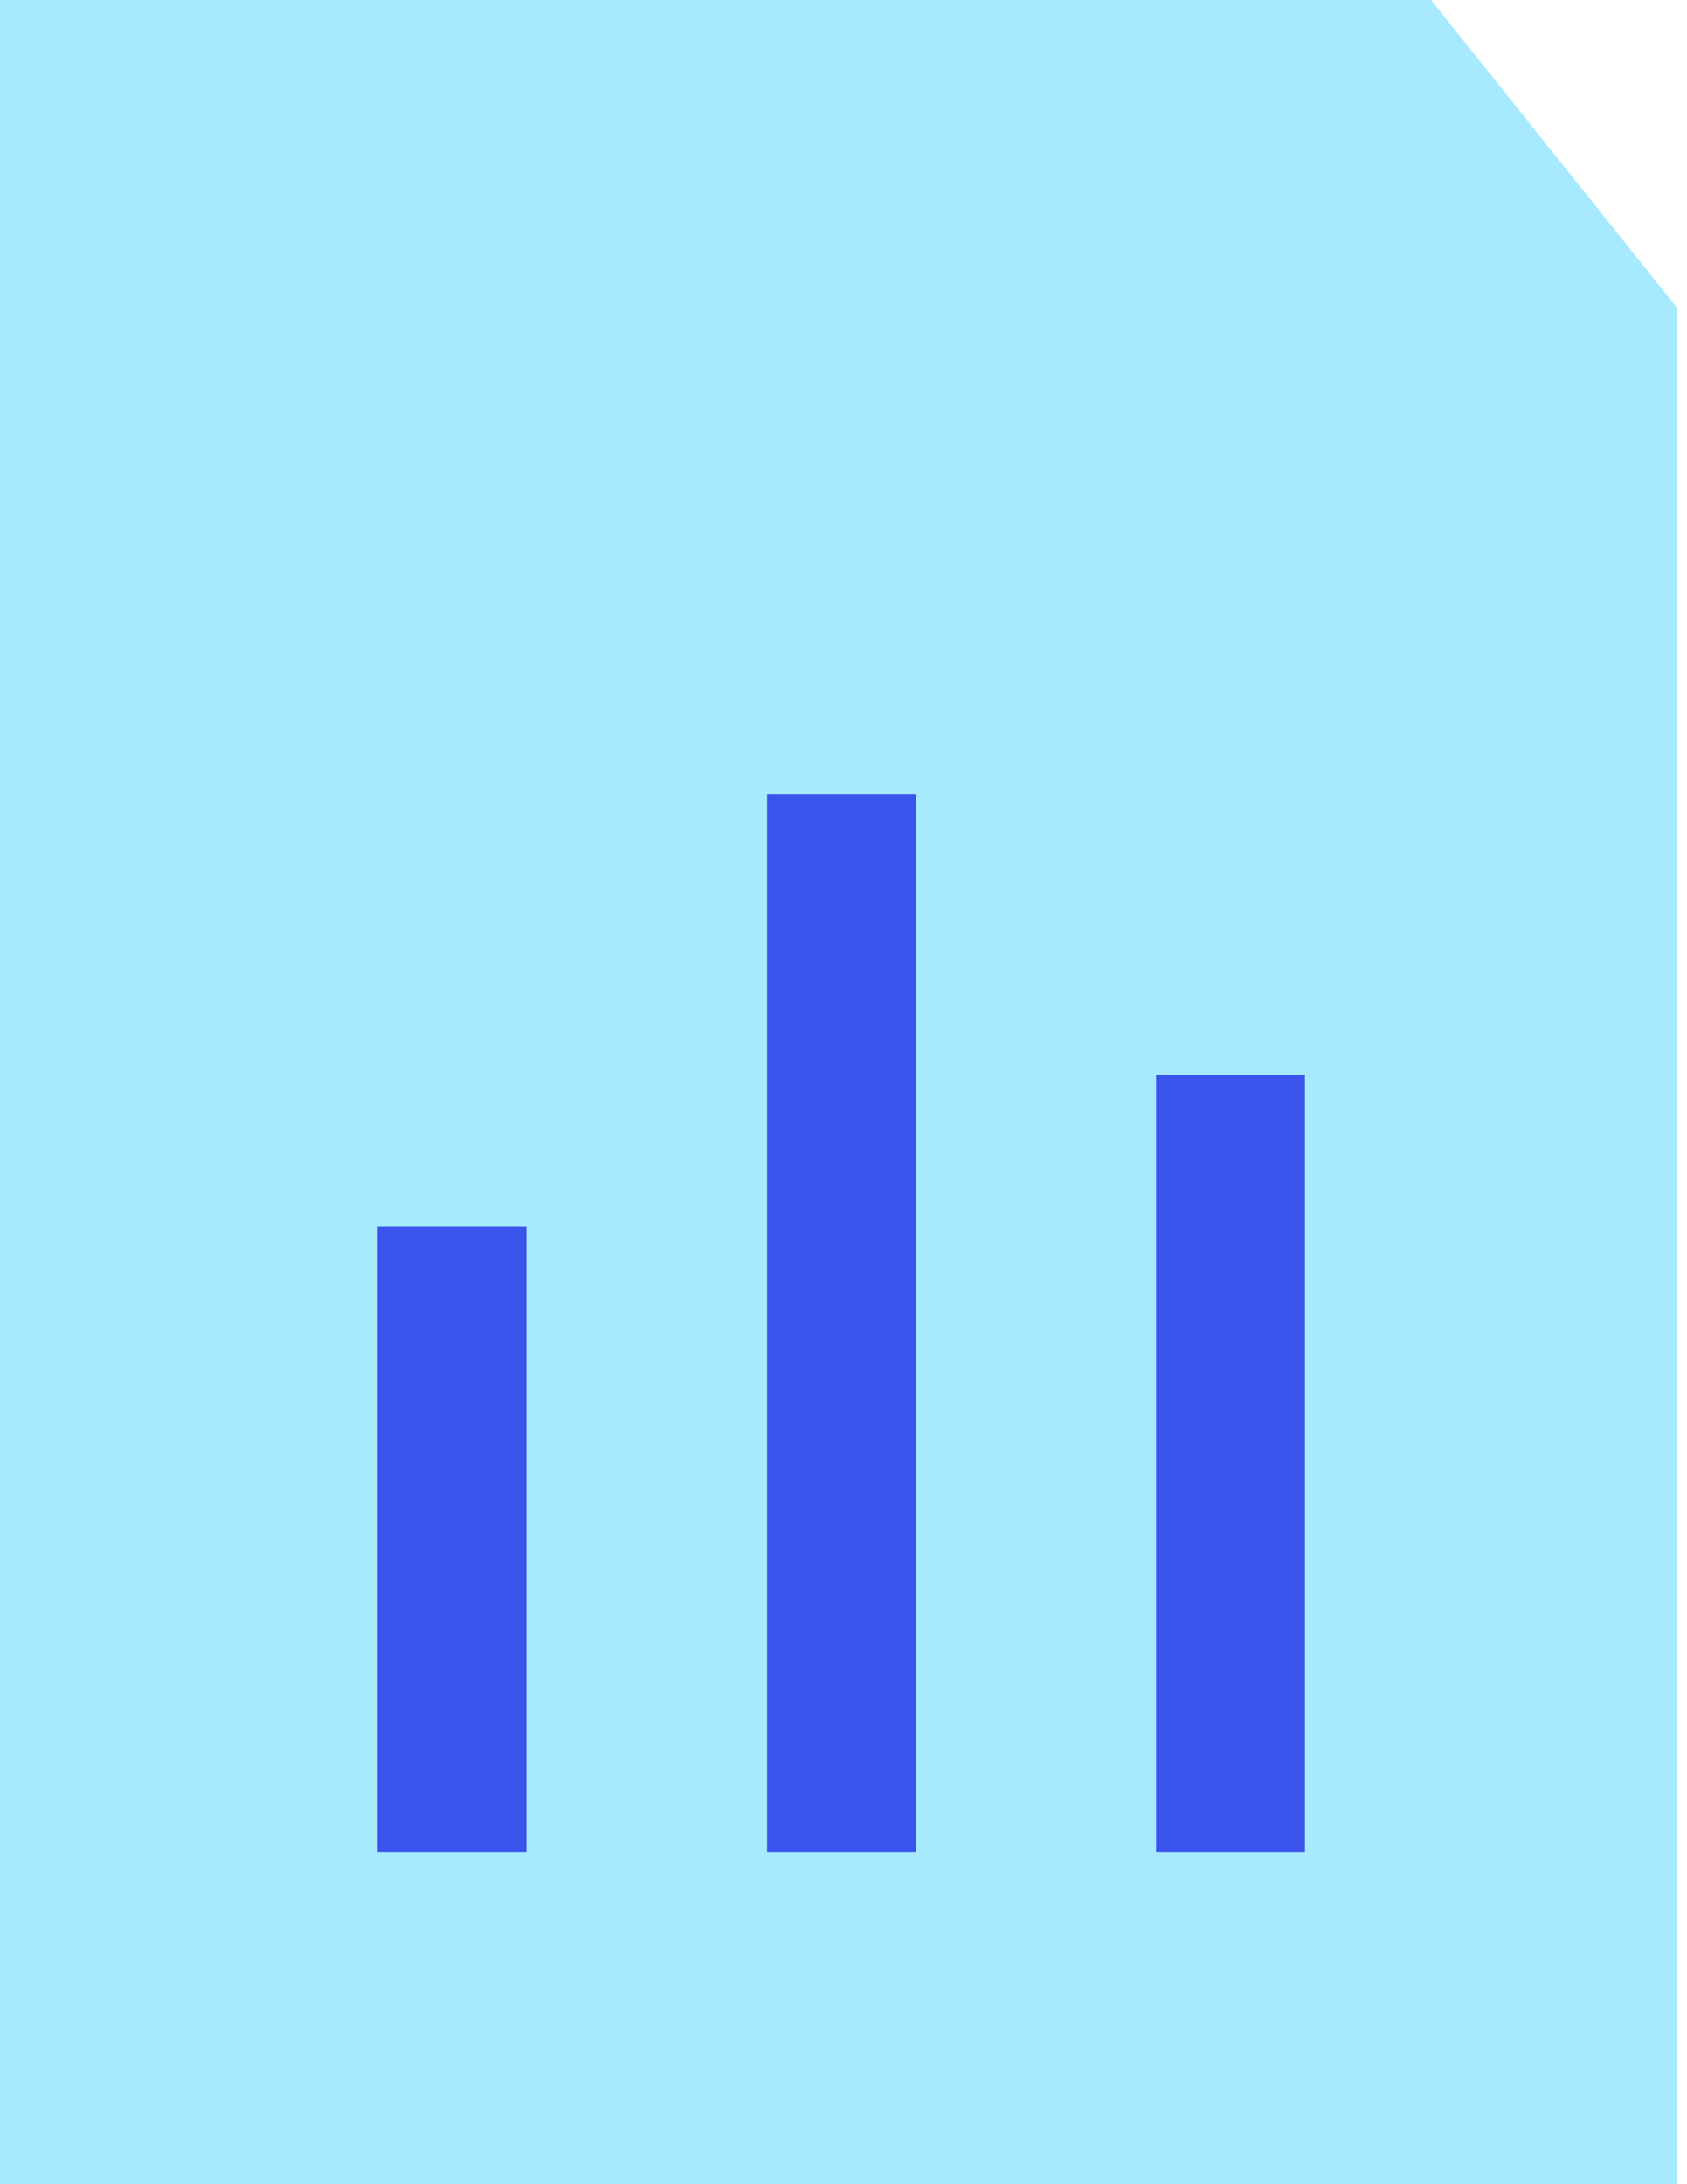 <?xml version="1.0" encoding="UTF-8"?>
<svg width="34px" height="44px" viewBox="0 0 34 44" version="1.1" xmlns="http://www.w3.org/2000/svg" xmlns:xlink="http://www.w3.org/1999/xlink">
    <!-- Generator: Sketch 53 (72520) - https://sketchapp.com -->
    <title>Asset 1</title>
    <desc>Created with Sketch.</desc>
    <g id="Website" stroke="none" stroke-width="1" fill="none" fill-rule="evenodd">
        <g id="Landing-5" transform="translate(-214, -2842)">
            <g id="Group-10" transform="translate(0, 1204)">
                <g id="Group-5-Copy-3" transform="translate(214, 1638)">
                    <g id="Asset-1">
                        <polygon id="Path" fill="#23CBFD" fill-rule="nonzero" opacity="0.4" points="33.8 6.2 33.8 44 0 44 0 0 28.84 0"></polygon>
                        <path d="M9.11,37.31 L9.11,24.7" id="Path" stroke="#3B54EC" stroke-width="3"></path>
                        <path d="M16.96,37.31 L16.96,16" id="Path" stroke="#3B54EC" stroke-width="3"></path>
                        <path d="M24.8,37.31 L24.8,21.65" id="Path" stroke="#3B54EC" stroke-width="3"></path>
                    </g>
                </g>
            </g>
        </g>
    </g>
</svg>